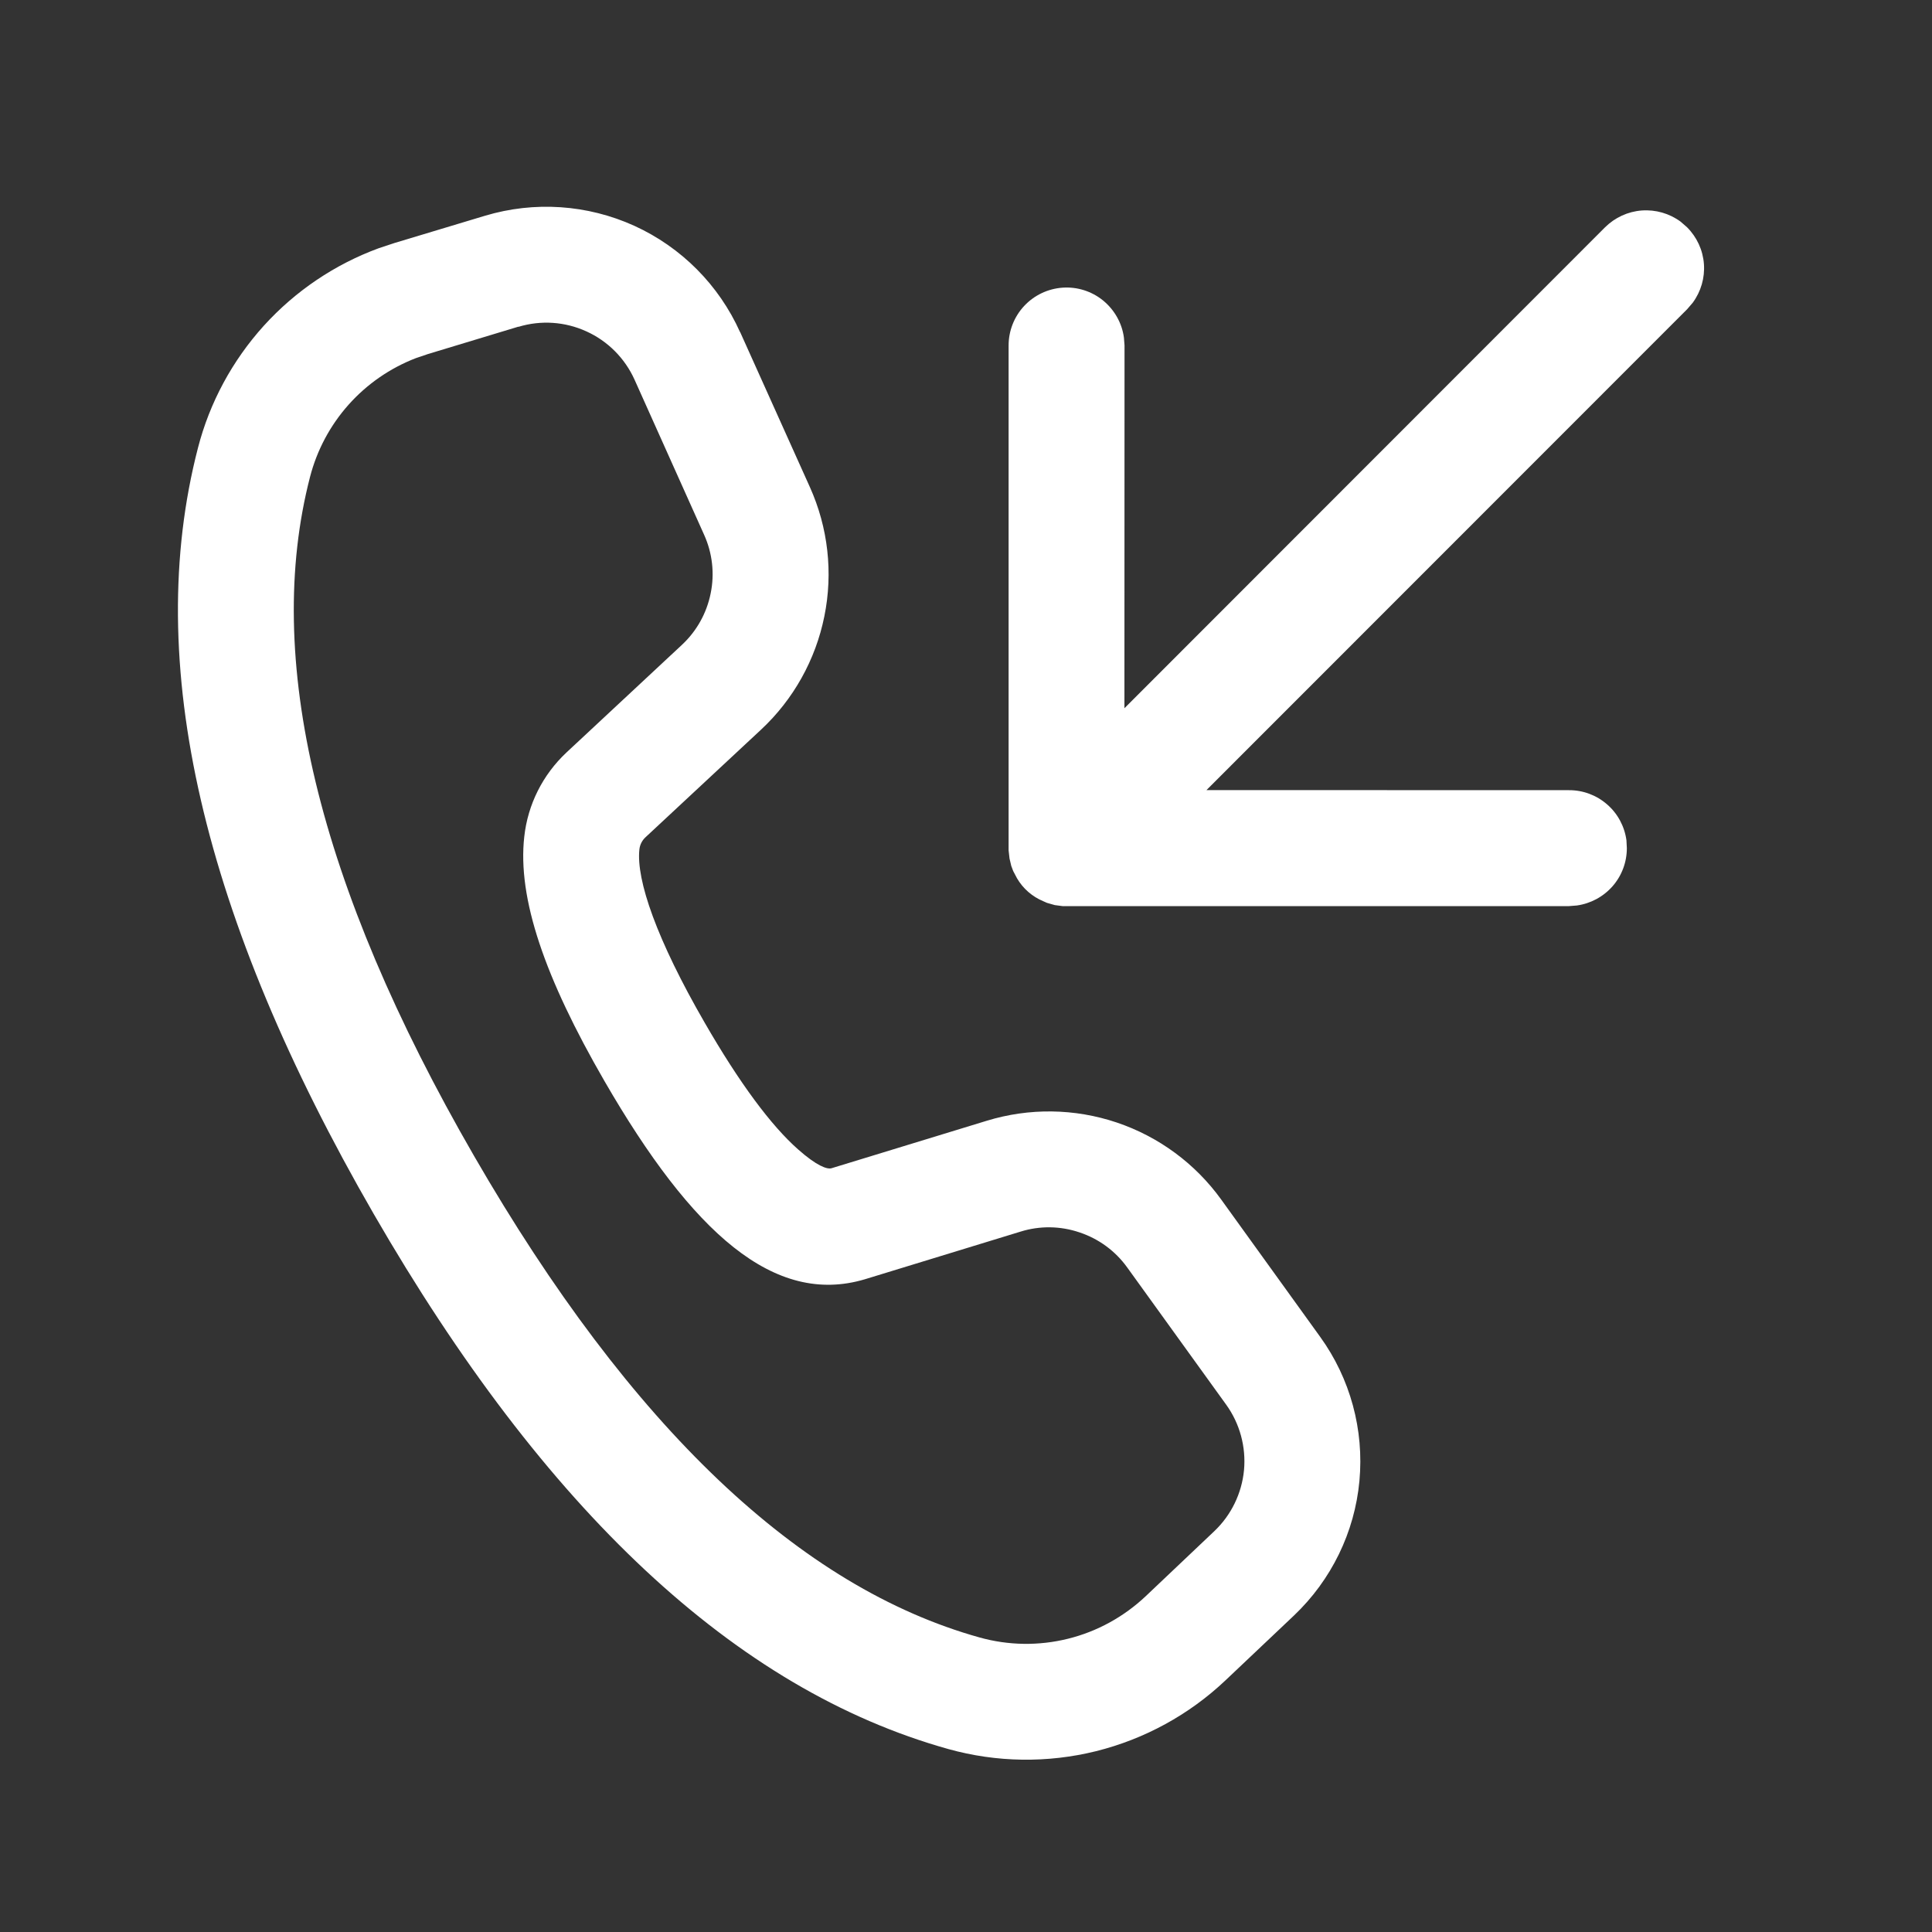 <svg width="19" height="19" viewBox="0 0 19 19" fill="none" xmlns="http://www.w3.org/2000/svg">
<rect x="0" y="0" width="19" height="19" fill="#333333" stroke="none"/>
<g id="fluent:call-inbound-24-regular">
<path id="Vector" d="M7.279 3.266L7.965 4.791C8.144 5.189 8.194 5.633 8.107 6.061C8.021 6.488 7.803 6.879 7.484 7.176L6.347 8.235C6.314 8.266 6.293 8.308 6.288 8.353C6.255 8.654 6.459 9.242 6.931 10.059C7.273 10.652 7.584 11.07 7.848 11.303C8.032 11.466 8.133 11.501 8.177 11.489L9.704 11.022C10.122 10.894 10.568 10.9 10.982 11.039C11.395 11.178 11.755 11.443 12.01 11.797L12.983 13.147C13.279 13.557 13.416 14.061 13.369 14.565C13.322 15.069 13.093 15.538 12.726 15.887L12.052 16.525C11.695 16.863 11.256 17.103 10.778 17.222C10.301 17.34 9.801 17.333 9.327 17.201C7.233 16.616 5.356 14.85 3.675 11.938C1.993 9.023 1.401 6.512 1.947 4.404C2.062 3.958 2.285 3.546 2.594 3.204C2.904 2.862 3.292 2.6 3.725 2.441L3.882 2.389L4.769 2.122C5.255 1.976 5.777 2.011 6.239 2.221C6.701 2.432 7.07 2.803 7.278 3.266M5.097 3.213L4.211 3.481L4.09 3.522C3.836 3.62 3.609 3.777 3.428 3.98C3.247 4.183 3.117 4.427 3.049 4.69C2.591 6.462 3.114 8.688 4.662 11.368C6.208 14.045 7.871 15.611 9.632 16.103C9.917 16.183 10.217 16.187 10.503 16.116C10.79 16.045 11.053 15.9 11.268 15.697L11.941 15.059C12.108 14.901 12.212 14.687 12.234 14.458C12.255 14.229 12.193 14 12.058 13.813L11.085 12.464C10.969 12.303 10.806 12.183 10.617 12.12C10.429 12.056 10.226 12.053 10.037 12.112L8.505 12.581C7.616 12.845 6.81 12.13 5.943 10.629C5.359 9.618 5.087 8.835 5.156 8.227C5.191 7.91 5.338 7.619 5.57 7.401L6.706 6.342C6.851 6.207 6.95 6.03 6.989 5.835C7.029 5.641 7.006 5.439 6.924 5.258L6.24 3.733C6.145 3.523 5.977 3.354 5.767 3.259C5.557 3.163 5.32 3.147 5.099 3.214M15.43 8.911H10.449L10.373 8.901L10.296 8.879L10.26 8.863C10.152 8.818 10.061 8.739 10.002 8.638L9.964 8.566L9.945 8.515L9.928 8.443L9.919 8.363V3.397C9.919 3.253 9.974 3.114 10.072 3.009C10.171 2.903 10.306 2.839 10.45 2.829C10.594 2.819 10.736 2.864 10.848 2.955C10.96 3.047 11.034 3.177 11.053 3.32L11.059 3.397L11.058 6.965L15.785 2.235C15.882 2.139 16.01 2.08 16.146 2.07C16.282 2.06 16.418 2.099 16.528 2.18L16.591 2.235C16.688 2.332 16.747 2.46 16.757 2.596C16.767 2.732 16.728 2.867 16.647 2.977L16.592 3.041L11.865 7.77L15.43 7.771C15.567 7.77 15.701 7.82 15.805 7.911C15.909 8.001 15.976 8.126 15.995 8.263L15.999 8.341C15.999 8.478 15.95 8.611 15.859 8.715C15.768 8.819 15.643 8.886 15.507 8.905L15.43 8.911Z" fill="white"/>
</g>
</svg>
